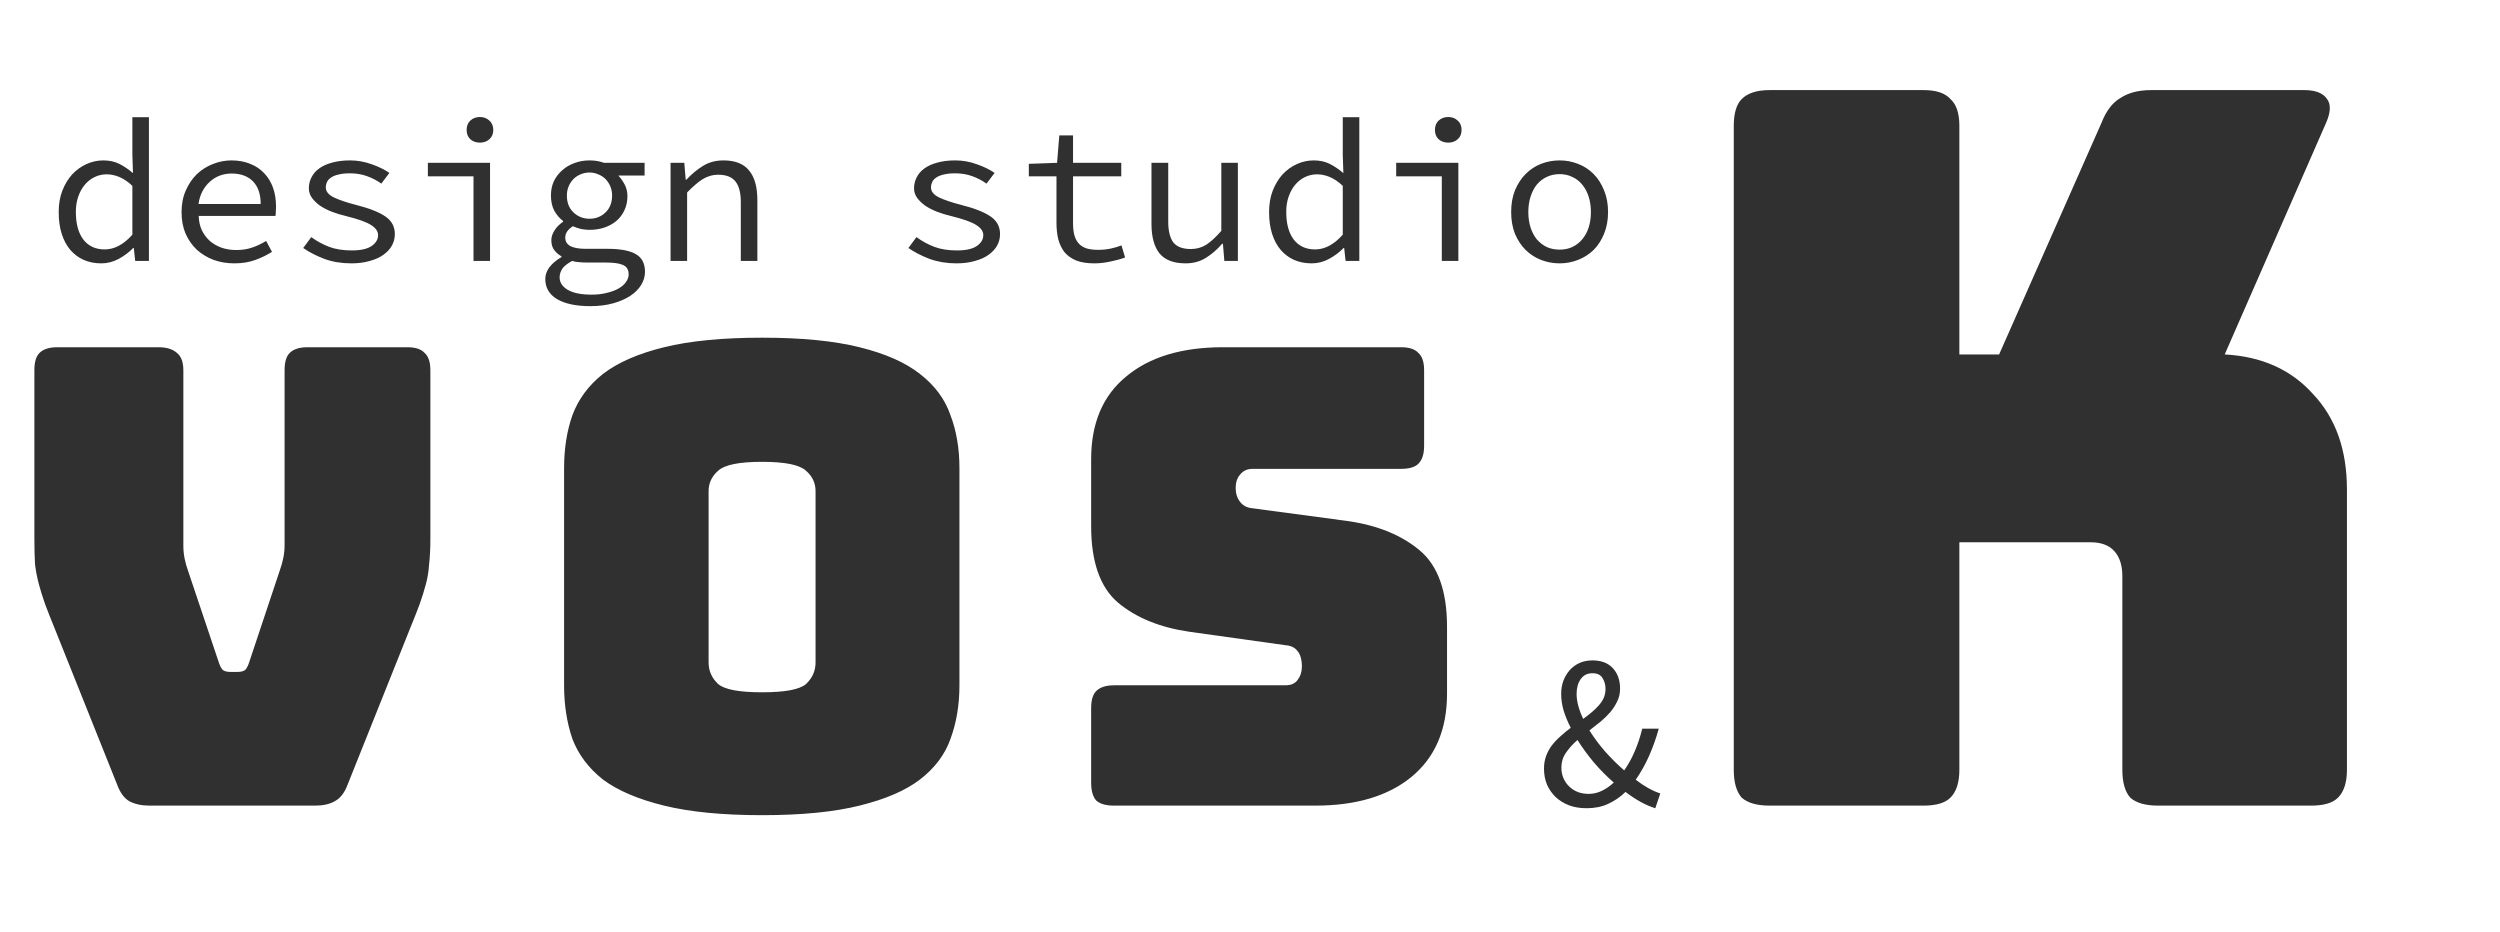 <svg width="161" height="60" viewBox="0 0 161 60" fill="none" xmlns="http://www.w3.org/2000/svg">
<path d="M3.78 13.658C3.78 13.147 3.858 12.687 4.014 12.28C4.179 11.864 4.391 11.513 4.651 11.227C4.92 10.941 5.227 10.72 5.574 10.564C5.921 10.408 6.28 10.33 6.653 10.33C7.043 10.33 7.385 10.404 7.68 10.551C7.975 10.698 8.269 10.898 8.564 11.149L8.525 9.979V7.548H9.591V16.804H8.707L8.616 15.972H8.577C8.317 16.241 8.005 16.475 7.641 16.674C7.286 16.865 6.913 16.96 6.523 16.96C6.107 16.96 5.73 16.886 5.392 16.739C5.063 16.592 4.777 16.379 4.534 16.102C4.291 15.816 4.105 15.469 3.975 15.062C3.845 14.655 3.78 14.187 3.78 13.658ZM4.885 13.645C4.885 14.408 5.045 15.001 5.366 15.426C5.695 15.851 6.155 16.063 6.744 16.063C7.368 16.063 7.962 15.747 8.525 15.114V11.968C8.239 11.699 7.957 11.509 7.68 11.396C7.411 11.283 7.138 11.227 6.861 11.227C6.584 11.227 6.324 11.288 6.081 11.409C5.847 11.522 5.639 11.686 5.457 11.903C5.284 12.111 5.145 12.362 5.041 12.657C4.937 12.952 4.885 13.281 4.885 13.645ZM11.692 13.658C11.692 13.138 11.783 12.674 11.965 12.267C12.147 11.851 12.385 11.5 12.68 11.214C12.983 10.928 13.326 10.711 13.707 10.564C14.097 10.408 14.496 10.33 14.903 10.33C15.354 10.33 15.757 10.404 16.112 10.551C16.467 10.69 16.766 10.889 17.009 11.149C17.26 11.409 17.451 11.721 17.581 12.085C17.711 12.449 17.776 12.852 17.776 13.294C17.776 13.407 17.772 13.519 17.763 13.632C17.763 13.736 17.754 13.827 17.737 13.905H12.797C12.806 14.243 12.871 14.546 12.992 14.815C13.122 15.084 13.291 15.313 13.499 15.504C13.716 15.695 13.967 15.842 14.253 15.946C14.548 16.05 14.868 16.102 15.215 16.102C15.588 16.102 15.926 16.05 16.229 15.946C16.541 15.842 16.844 15.699 17.139 15.517L17.516 16.219C17.204 16.418 16.849 16.592 16.45 16.739C16.051 16.886 15.596 16.96 15.085 16.96C14.617 16.96 14.175 16.886 13.759 16.739C13.352 16.583 12.992 16.366 12.68 16.089C12.377 15.803 12.134 15.456 11.952 15.049C11.779 14.642 11.692 14.178 11.692 13.658ZM16.788 13.138C16.788 12.505 16.623 12.02 16.294 11.682C15.965 11.344 15.505 11.175 14.916 11.175C14.656 11.175 14.405 11.218 14.162 11.305C13.928 11.392 13.716 11.522 13.525 11.695C13.334 11.86 13.174 12.063 13.044 12.306C12.914 12.549 12.827 12.826 12.784 13.138H16.788ZM20.046 15.27C20.401 15.53 20.782 15.738 21.19 15.894C21.597 16.05 22.087 16.128 22.659 16.128C23.231 16.128 23.655 16.033 23.933 15.842C24.21 15.651 24.349 15.417 24.349 15.14C24.349 14.897 24.197 14.681 23.894 14.49C23.599 14.299 23.066 14.109 22.295 13.918C21.965 13.84 21.654 13.745 21.359 13.632C21.073 13.519 20.822 13.389 20.605 13.242C20.388 13.086 20.215 12.917 20.085 12.735C19.955 12.553 19.89 12.349 19.89 12.124C19.89 11.873 19.946 11.639 20.059 11.422C20.172 11.197 20.336 11.006 20.553 10.85C20.778 10.685 21.055 10.56 21.385 10.473C21.723 10.378 22.108 10.33 22.542 10.33C23.018 10.33 23.482 10.412 23.933 10.577C24.384 10.733 24.765 10.919 25.077 11.136L24.557 11.825C24.279 11.626 23.972 11.465 23.634 11.344C23.296 11.223 22.932 11.162 22.542 11.162C22.247 11.162 22 11.188 21.801 11.24C21.602 11.283 21.441 11.348 21.32 11.435C21.198 11.513 21.112 11.608 21.06 11.721C21.008 11.834 20.982 11.951 20.982 12.072C20.982 12.332 21.16 12.549 21.515 12.722C21.87 12.887 22.334 13.043 22.906 13.19C23.764 13.407 24.396 13.654 24.804 13.931C25.22 14.208 25.428 14.59 25.428 15.075C25.428 15.335 25.367 15.578 25.246 15.803C25.125 16.028 24.942 16.228 24.7 16.401C24.466 16.574 24.171 16.709 23.816 16.804C23.469 16.908 23.07 16.96 22.62 16.96C21.996 16.96 21.419 16.865 20.891 16.674C20.371 16.475 19.916 16.241 19.526 15.972L20.046 15.27ZM27.555 10.486H31.559V16.804H30.493V11.357H27.555V10.486ZM30.909 9.186C30.657 9.186 30.449 9.112 30.285 8.965C30.129 8.818 30.051 8.618 30.051 8.367C30.051 8.116 30.129 7.916 30.285 7.769C30.449 7.613 30.657 7.535 30.909 7.535C31.151 7.535 31.355 7.613 31.52 7.769C31.684 7.916 31.767 8.116 31.767 8.367C31.767 8.618 31.684 8.818 31.52 8.965C31.355 9.112 31.151 9.186 30.909 9.186ZM36.039 17.857C36.039 18.186 36.212 18.455 36.559 18.663C36.914 18.871 37.43 18.975 38.106 18.975C38.47 18.975 38.799 18.936 39.094 18.858C39.388 18.789 39.64 18.693 39.848 18.572C40.056 18.451 40.212 18.312 40.316 18.156C40.428 18 40.485 17.84 40.485 17.675C40.485 17.372 40.363 17.168 40.121 17.064C39.887 16.96 39.527 16.908 39.042 16.908H37.807C37.625 16.908 37.451 16.899 37.287 16.882C37.131 16.873 36.983 16.847 36.845 16.804C36.541 16.969 36.329 17.138 36.208 17.311C36.095 17.493 36.039 17.675 36.039 17.857ZM35.116 17.961C35.116 17.71 35.202 17.463 35.376 17.22C35.558 16.977 35.818 16.756 36.156 16.557V16.505C35.982 16.41 35.831 16.28 35.701 16.115C35.571 15.95 35.506 15.734 35.506 15.465C35.506 15.266 35.571 15.062 35.701 14.854C35.831 14.637 36.017 14.447 36.26 14.282V14.23C36.043 14.065 35.857 13.849 35.701 13.58C35.553 13.303 35.48 12.973 35.48 12.592C35.48 12.245 35.545 11.933 35.675 11.656C35.813 11.379 35.995 11.145 36.221 10.954C36.446 10.755 36.706 10.603 37.001 10.499C37.304 10.386 37.625 10.33 37.963 10.33C38.309 10.33 38.621 10.382 38.899 10.486H41.512V11.305H39.822C39.969 11.461 40.103 11.652 40.225 11.877C40.346 12.102 40.407 12.354 40.407 12.631C40.407 12.969 40.342 13.272 40.212 13.541C40.09 13.81 39.917 14.039 39.692 14.23C39.475 14.412 39.215 14.555 38.912 14.659C38.617 14.754 38.301 14.802 37.963 14.802C37.798 14.802 37.62 14.785 37.43 14.75C37.248 14.707 37.07 14.646 36.897 14.568C36.567 14.776 36.403 15.019 36.403 15.296C36.403 15.547 36.515 15.734 36.741 15.855C36.975 15.968 37.3 16.024 37.716 16.024H39.133C39.947 16.024 40.55 16.137 40.94 16.362C41.338 16.587 41.538 16.969 41.538 17.506C41.538 17.801 41.455 18.082 41.291 18.351C41.126 18.62 40.892 18.854 40.589 19.053C40.285 19.252 39.917 19.413 39.484 19.534C39.05 19.655 38.565 19.716 38.028 19.716C37.1 19.716 36.381 19.564 35.87 19.261C35.367 18.958 35.116 18.524 35.116 17.961ZM37.963 14.087C38.37 14.087 38.712 13.953 38.99 13.684C39.276 13.415 39.419 13.051 39.419 12.592C39.419 12.375 39.38 12.176 39.302 11.994C39.224 11.812 39.12 11.656 38.99 11.526C38.86 11.396 38.704 11.296 38.522 11.227C38.348 11.149 38.162 11.11 37.963 11.11C37.763 11.11 37.573 11.149 37.391 11.227C37.217 11.296 37.066 11.396 36.936 11.526C36.806 11.656 36.702 11.812 36.624 11.994C36.546 12.176 36.507 12.375 36.507 12.592C36.507 13.051 36.65 13.415 36.936 13.684C37.222 13.953 37.564 14.087 37.963 14.087ZM43.184 10.486H44.068L44.159 11.565H44.211C44.54 11.21 44.895 10.915 45.277 10.681C45.658 10.447 46.096 10.33 46.59 10.33C47.344 10.33 47.894 10.547 48.241 10.98C48.596 11.405 48.774 12.037 48.774 12.878V16.804H47.708V13.021C47.708 12.423 47.595 11.981 47.37 11.695C47.144 11.4 46.772 11.253 46.252 11.253C46.061 11.253 45.883 11.279 45.719 11.331C45.563 11.374 45.407 11.444 45.251 11.539C45.095 11.634 44.934 11.756 44.77 11.903C44.605 12.042 44.432 12.206 44.25 12.397V16.804H43.184V10.486ZM59.02 15.27C59.376 15.53 59.757 15.738 60.164 15.894C60.572 16.05 61.062 16.128 61.633 16.128C62.206 16.128 62.63 16.033 62.907 15.842C63.185 15.651 63.324 15.417 63.324 15.14C63.324 14.897 63.172 14.681 62.868 14.49C62.574 14.299 62.041 14.109 61.27 13.918C60.94 13.84 60.628 13.745 60.334 13.632C60.047 13.519 59.796 13.389 59.58 13.242C59.363 13.086 59.19 12.917 59.059 12.735C58.929 12.553 58.864 12.349 58.864 12.124C58.864 11.873 58.921 11.639 59.033 11.422C59.146 11.197 59.311 11.006 59.528 10.85C59.753 10.685 60.03 10.56 60.359 10.473C60.697 10.378 61.083 10.33 61.517 10.33C61.993 10.33 62.457 10.412 62.907 10.577C63.358 10.733 63.739 10.919 64.052 11.136L63.532 11.825C63.254 11.626 62.947 11.465 62.608 11.344C62.27 11.223 61.907 11.162 61.517 11.162C61.222 11.162 60.975 11.188 60.776 11.24C60.576 11.283 60.416 11.348 60.294 11.435C60.173 11.513 60.087 11.608 60.035 11.721C59.983 11.834 59.956 11.951 59.956 12.072C59.956 12.332 60.134 12.549 60.489 12.722C60.845 12.887 61.309 13.043 61.88 13.19C62.739 13.407 63.371 13.654 63.779 13.931C64.195 14.208 64.403 14.59 64.403 15.075C64.403 15.335 64.342 15.578 64.221 15.803C64.099 16.028 63.917 16.228 63.675 16.401C63.441 16.574 63.146 16.709 62.791 16.804C62.444 16.908 62.045 16.96 61.594 16.96C60.971 16.96 60.394 16.865 59.865 16.674C59.346 16.475 58.891 16.241 58.501 15.972L59.02 15.27ZM68.037 11.357H66.256V10.551L68.076 10.486L68.219 8.718H69.103V10.486H72.21V11.357H69.103V14.36C69.103 14.646 69.129 14.897 69.181 15.114C69.233 15.322 69.32 15.5 69.441 15.647C69.563 15.794 69.727 15.907 69.935 15.985C70.143 16.054 70.399 16.089 70.702 16.089C71.006 16.089 71.279 16.063 71.521 16.011C71.764 15.959 71.998 15.89 72.223 15.803L72.457 16.583C72.171 16.687 71.855 16.774 71.508 16.843C71.162 16.921 70.815 16.96 70.468 16.96C70.009 16.96 69.623 16.899 69.311 16.778C68.999 16.648 68.748 16.47 68.557 16.245C68.375 16.011 68.241 15.734 68.154 15.413C68.076 15.092 68.037 14.737 68.037 14.347V11.357ZM79.719 16.804H78.848L78.757 15.699H78.705C78.385 16.072 78.034 16.375 77.652 16.609C77.28 16.843 76.846 16.96 76.352 16.96C75.59 16.96 75.031 16.748 74.675 16.323C74.329 15.89 74.155 15.253 74.155 14.412V10.486H75.234V14.269C75.234 14.867 75.343 15.313 75.559 15.608C75.785 15.894 76.162 16.037 76.69 16.037C77.054 16.037 77.384 15.946 77.678 15.764C77.973 15.573 78.298 15.274 78.653 14.867V10.486H79.719V16.804ZM81.729 13.658C81.729 13.147 81.807 12.687 81.963 12.28C82.128 11.864 82.34 11.513 82.6 11.227C82.869 10.941 83.177 10.72 83.523 10.564C83.87 10.408 84.23 10.33 84.602 10.33C84.992 10.33 85.335 10.404 85.629 10.551C85.924 10.698 86.219 10.898 86.513 11.149L86.474 9.979V7.548H87.54V16.804H86.656L86.565 15.972H86.526C86.266 16.241 85.954 16.475 85.59 16.674C85.235 16.865 84.862 16.96 84.472 16.96C84.056 16.96 83.679 16.886 83.341 16.739C83.012 16.592 82.726 16.379 82.483 16.102C82.241 15.816 82.054 15.469 81.924 15.062C81.794 14.655 81.729 14.187 81.729 13.658ZM82.834 13.645C82.834 14.408 82.995 15.001 83.315 15.426C83.645 15.851 84.104 16.063 84.693 16.063C85.317 16.063 85.911 15.747 86.474 15.114V11.968C86.188 11.699 85.907 11.509 85.629 11.396C85.361 11.283 85.088 11.227 84.81 11.227C84.533 11.227 84.273 11.288 84.03 11.409C83.796 11.522 83.588 11.686 83.406 11.903C83.233 12.111 83.094 12.362 82.99 12.657C82.886 12.952 82.834 13.281 82.834 13.645ZM89.914 10.486H93.918V16.804H92.852V11.357H89.914V10.486ZM93.268 9.186C93.017 9.186 92.809 9.112 92.644 8.965C92.488 8.818 92.41 8.618 92.41 8.367C92.41 8.116 92.488 7.916 92.644 7.769C92.809 7.613 93.017 7.535 93.268 7.535C93.511 7.535 93.715 7.613 93.879 7.769C94.044 7.916 94.126 8.116 94.126 8.367C94.126 8.618 94.044 8.818 93.879 8.965C93.715 9.112 93.511 9.186 93.268 9.186ZM97.319 13.658C97.319 13.129 97.401 12.661 97.566 12.254C97.739 11.838 97.969 11.487 98.255 11.201C98.541 10.915 98.87 10.698 99.243 10.551C99.624 10.404 100.023 10.33 100.439 10.33C100.855 10.33 101.249 10.404 101.622 10.551C102.003 10.698 102.337 10.915 102.623 11.201C102.909 11.487 103.134 11.838 103.299 12.254C103.472 12.661 103.559 13.129 103.559 13.658C103.559 14.178 103.472 14.646 103.299 15.062C103.134 15.469 102.909 15.816 102.623 16.102C102.337 16.379 102.003 16.592 101.622 16.739C101.249 16.886 100.855 16.96 100.439 16.96C100.023 16.96 99.624 16.886 99.243 16.739C98.87 16.592 98.541 16.379 98.255 16.102C97.969 15.816 97.739 15.469 97.566 15.062C97.401 14.646 97.319 14.178 97.319 13.658ZM98.424 13.658C98.424 14.022 98.472 14.351 98.567 14.646C98.662 14.941 98.797 15.196 98.97 15.413C99.152 15.621 99.364 15.786 99.607 15.907C99.858 16.02 100.136 16.076 100.439 16.076C100.742 16.076 101.015 16.02 101.258 15.907C101.509 15.786 101.722 15.621 101.895 15.413C102.077 15.196 102.216 14.941 102.311 14.646C102.406 14.351 102.454 14.022 102.454 13.658C102.454 13.294 102.406 12.965 102.311 12.67C102.216 12.367 102.077 12.107 101.895 11.89C101.722 11.673 101.509 11.509 101.258 11.396C101.015 11.275 100.742 11.214 100.439 11.214C100.136 11.214 99.858 11.275 99.607 11.396C99.364 11.509 99.152 11.673 98.97 11.89C98.797 12.107 98.662 12.367 98.567 12.67C98.472 12.965 98.424 13.294 98.424 13.658Z" fill="#303031"/>
<path d="M20.295 51.882H9.635C9.116 51.882 8.678 51.786 8.323 51.595C7.995 51.404 7.735 51.048 7.544 50.529L3.526 40.484C3.28 39.883 3.075 39.363 2.911 38.926C2.747 38.461 2.61 38.024 2.501 37.614C2.392 37.204 2.31 36.78 2.255 36.343C2.228 35.878 2.214 35.318 2.214 34.662V23.838C2.214 23.319 2.323 22.95 2.542 22.731C2.788 22.485 3.171 22.362 3.69 22.362H10.209C10.728 22.362 11.125 22.485 11.398 22.731C11.671 22.95 11.808 23.319 11.808 23.838V35.154C11.808 35.427 11.835 35.701 11.89 35.974C11.945 36.247 12.027 36.534 12.136 36.835L14.063 42.575C14.145 42.848 14.241 43.04 14.35 43.149C14.459 43.231 14.623 43.272 14.842 43.272H15.293C15.512 43.272 15.676 43.231 15.785 43.149C15.894 43.04 15.99 42.848 16.072 42.575L17.999 36.794C18.108 36.493 18.19 36.206 18.245 35.933C18.3 35.66 18.327 35.386 18.327 35.113V23.838C18.327 23.319 18.436 22.95 18.655 22.731C18.901 22.485 19.284 22.362 19.803 22.362H26.24C26.759 22.362 27.128 22.485 27.347 22.731C27.593 22.95 27.716 23.319 27.716 23.838V34.662C27.716 35.318 27.689 35.878 27.634 36.343C27.607 36.78 27.538 37.204 27.429 37.614C27.32 38.024 27.183 38.461 27.019 38.926C26.855 39.363 26.65 39.883 26.404 40.484L22.386 50.529C22.195 51.048 21.921 51.404 21.566 51.595C21.238 51.786 20.814 51.882 20.295 51.882ZM61.788 44.133C61.788 45.39 61.597 46.538 61.214 47.577C60.859 48.588 60.203 49.463 59.246 50.201C58.317 50.912 57.019 51.472 55.351 51.882C53.711 52.292 51.62 52.497 49.078 52.497C46.536 52.497 44.432 52.292 42.764 51.882C41.097 51.472 39.785 50.912 38.828 50.201C37.899 49.463 37.243 48.588 36.86 47.577C36.505 46.538 36.327 45.39 36.327 44.133V30.152C36.327 28.895 36.505 27.76 36.86 26.749C37.243 25.71 37.899 24.822 38.828 24.084C39.785 23.346 41.097 22.772 42.764 22.362C44.432 21.952 46.536 21.747 49.078 21.747C51.62 21.747 53.711 21.952 55.351 22.362C57.019 22.772 58.317 23.346 59.246 24.084C60.203 24.822 60.859 25.71 61.214 26.749C61.597 27.76 61.788 28.895 61.788 30.152V44.133ZM45.634 42.657C45.634 43.204 45.839 43.668 46.249 44.051C46.659 44.406 47.602 44.584 49.078 44.584C50.554 44.584 51.497 44.406 51.907 44.051C52.317 43.668 52.522 43.204 52.522 42.657V31.628C52.522 31.109 52.317 30.671 51.907 30.316C51.497 29.933 50.554 29.742 49.078 29.742C47.602 29.742 46.659 29.933 46.249 30.316C45.839 30.671 45.634 31.109 45.634 31.628V42.657ZM84.702 51.882H71.746C71.226 51.882 70.844 51.773 70.598 51.554C70.379 51.308 70.27 50.925 70.27 50.406V45.609C70.27 45.09 70.379 44.721 70.598 44.502C70.844 44.256 71.226 44.133 71.746 44.133H82.775C83.13 44.133 83.39 44.024 83.554 43.805C83.745 43.559 83.841 43.272 83.841 42.944C83.841 42.479 83.745 42.138 83.554 41.919C83.39 41.7 83.13 41.577 82.775 41.55L76.625 40.689C74.711 40.416 73.167 39.787 71.992 38.803C70.844 37.819 70.27 36.179 70.27 33.883V29.578C70.27 27.255 71.021 25.478 72.525 24.248C74.028 22.991 76.105 22.362 78.757 22.362H90.237C90.756 22.362 91.125 22.485 91.344 22.731C91.59 22.95 91.713 23.319 91.713 23.838V28.717C91.713 29.236 91.59 29.619 91.344 29.865C91.125 30.084 90.756 30.193 90.237 30.193H80.684C80.328 30.193 80.055 30.316 79.864 30.562C79.672 30.781 79.577 31.068 79.577 31.423C79.577 31.778 79.672 32.079 79.864 32.325C80.055 32.571 80.328 32.708 80.684 32.735L86.793 33.555C88.706 33.828 90.25 34.457 91.426 35.441C92.601 36.425 93.189 38.065 93.189 40.361V44.666C93.189 46.989 92.423 48.78 90.893 50.037C89.389 51.267 87.326 51.882 84.702 51.882ZM100.553 49.432C100.553 49.684 100.599 49.917 100.693 50.132C100.786 50.337 100.912 50.515 101.071 50.664C101.229 50.813 101.416 50.93 101.631 51.014C101.845 51.089 102.074 51.126 102.317 51.126C102.606 51.126 102.886 51.061 103.157 50.93C103.427 50.799 103.684 50.622 103.927 50.398C103.479 50.006 103.054 49.577 102.653 49.11C102.261 48.643 101.906 48.158 101.589 47.654C101.29 47.915 101.043 48.191 100.847 48.48C100.651 48.76 100.553 49.077 100.553 49.432ZM101.533 44.686C101.533 44.938 101.57 45.199 101.645 45.47C101.719 45.741 101.822 46.016 101.953 46.296C102.149 46.156 102.331 46.016 102.499 45.876C102.676 45.727 102.83 45.577 102.961 45.428C103.101 45.269 103.208 45.106 103.283 44.938C103.357 44.761 103.395 44.569 103.395 44.364C103.395 44.093 103.329 43.86 103.199 43.664C103.077 43.459 102.863 43.356 102.555 43.356C102.228 43.356 101.976 43.482 101.799 43.734C101.621 43.986 101.533 44.303 101.533 44.686ZM106.601 52.05C105.994 51.863 105.355 51.513 104.683 51C104.347 51.327 103.973 51.583 103.563 51.77C103.161 51.957 102.699 52.05 102.177 52.05C101.766 52.05 101.393 51.989 101.057 51.868C100.721 51.737 100.431 51.56 100.189 51.336C99.955 51.112 99.769 50.846 99.629 50.538C99.498 50.221 99.433 49.875 99.433 49.502C99.433 49.203 99.479 48.928 99.573 48.676C99.666 48.424 99.792 48.195 99.951 47.99C100.119 47.775 100.305 47.579 100.511 47.402C100.716 47.215 100.931 47.038 101.155 46.87C100.959 46.487 100.805 46.114 100.693 45.75C100.59 45.377 100.539 45.027 100.539 44.7C100.539 44.392 100.585 44.107 100.679 43.846C100.781 43.585 100.917 43.356 101.085 43.16C101.262 42.964 101.472 42.81 101.715 42.698C101.967 42.586 102.247 42.53 102.555 42.53C103.124 42.53 103.563 42.698 103.871 43.034C104.179 43.37 104.333 43.809 104.333 44.35C104.333 44.649 104.272 44.919 104.151 45.162C104.039 45.405 103.889 45.638 103.703 45.862C103.516 46.077 103.306 46.282 103.073 46.478C102.839 46.665 102.601 46.851 102.359 47.038C102.657 47.514 102.998 47.971 103.381 48.41C103.773 48.849 104.179 49.25 104.599 49.614C104.86 49.241 105.084 48.835 105.271 48.396C105.467 47.948 105.63 47.458 105.761 46.926H106.825C106.657 47.533 106.451 48.111 106.209 48.662C105.966 49.213 105.677 49.731 105.341 50.216C105.901 50.645 106.428 50.939 106.923 51.098L106.601 52.05ZM123.879 51.882H113.959C113.149 51.882 112.551 51.711 112.167 51.37C111.826 50.986 111.655 50.389 111.655 49.578V8.106C111.655 7.295 111.826 6.719 112.167 6.378C112.551 5.994 113.149 5.802 113.959 5.802H123.879C124.69 5.802 125.266 5.994 125.607 6.378C125.991 6.719 126.183 7.295 126.183 8.106V22.826H128.743L135.335 7.914C135.634 7.146 136.039 6.613 136.551 6.314C137.063 5.973 137.725 5.802 138.535 5.802H148.391C149.117 5.802 149.607 5.994 149.863 6.378C150.119 6.719 150.098 7.231 149.799 7.914L143.271 22.826C145.661 22.954 147.559 23.807 148.967 25.386C150.418 26.922 151.143 28.97 151.143 31.53V49.578C151.143 50.389 150.951 50.986 150.567 51.37C150.226 51.711 149.65 51.882 148.839 51.882H138.983C138.173 51.882 137.575 51.711 137.191 51.37C136.85 50.986 136.679 50.389 136.679 49.578V37.098C136.679 36.415 136.509 35.882 136.167 35.498C135.826 35.114 135.314 34.922 134.631 34.922H126.183V49.578C126.183 50.389 125.991 50.986 125.607 51.37C125.266 51.711 124.69 51.882 123.879 51.882Z" fill="#303031"/>
</svg>
